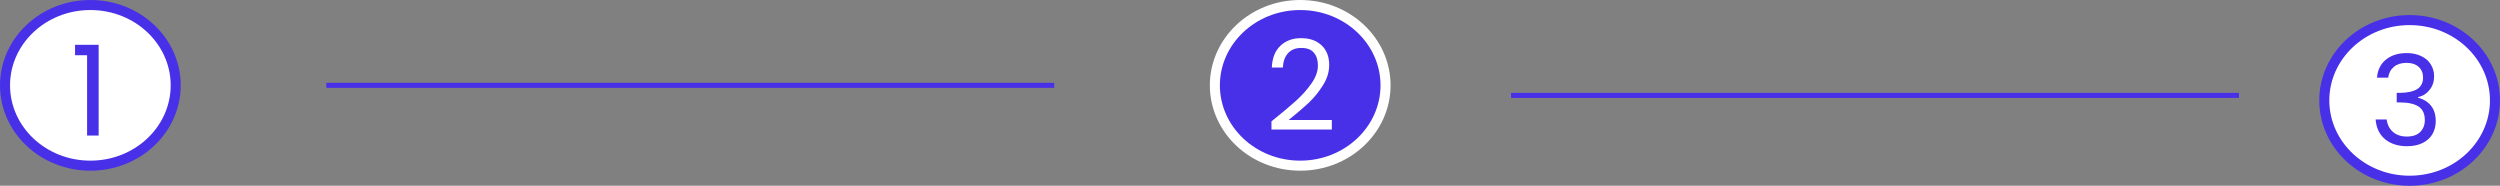 <svg width="498" height="37" viewBox="0 0 498 37" fill="none" xmlns="http://www.w3.org/2000/svg">
<rect x="0" y="0" width="498" height="37" fill="#808080" stroke="none"/>
<path d="M65 17H210" stroke="#4830E8"/>
<path d="M301 19H446" stroke="#4830E8"/>
<path d="M35 17C35 25.784 27.444 33 18 33C8.557 33 1 25.784 1 17C1 8.217 8.557 1 18 1C27.444 1 35 8.217 35 17Z" fill="white" stroke="#4830E8" stroke-width="2"/>
<path d="M14.95 11V8.925H19.65V27H17.35V11H14.95Z" fill="#4830E8"/>
<path d="M497 20C497 28.784 489.443 36 480 36C470.557 36 463 28.784 463 20C463 11.216 470.557 4 480 4C489.443 4 497 11.216 497 20Z" fill="white" stroke="#4830E8" stroke-width="2"/>
<path d="M473.5 15.475C473.617 13.942 474.208 12.742 475.275 11.875C476.342 11.008 477.725 10.575 479.425 10.575C480.558 10.575 481.533 10.783 482.35 11.2C483.183 11.6 483.808 12.15 484.225 12.85C484.658 13.55 484.875 14.342 484.875 15.225C484.875 16.258 484.575 17.15 483.975 17.9C483.392 18.65 482.625 19.133 481.675 19.35V19.475C482.758 19.742 483.617 20.267 484.25 21.05C484.883 21.833 485.2 22.858 485.2 24.125C485.2 25.075 484.983 25.933 484.55 26.7C484.117 27.45 483.467 28.042 482.6 28.475C481.733 28.908 480.692 29.125 479.475 29.125C477.708 29.125 476.258 28.667 475.125 27.75C473.992 26.817 473.358 25.5 473.225 23.8H475.425C475.542 24.8 475.95 25.617 476.65 26.25C477.35 26.883 478.283 27.2 479.45 27.2C480.617 27.2 481.5 26.9 482.1 26.3C482.717 25.683 483.025 24.892 483.025 23.925C483.025 22.675 482.608 21.775 481.775 21.225C480.942 20.675 479.683 20.4 478 20.4H477.425V18.5H478.025C479.558 18.483 480.717 18.233 481.5 17.75C482.283 17.25 482.675 16.483 482.675 15.45C482.675 14.567 482.383 13.858 481.8 13.325C481.233 12.792 480.417 12.525 479.35 12.525C478.317 12.525 477.483 12.792 476.85 13.325C476.217 13.858 475.842 14.575 475.725 15.475H473.5Z" fill="#4830E8"/>
<path d="M276 17C276 25.784 268.443 33 259 33C249.557 33 242 25.784 242 17C242 8.217 249.557 1 259 1C268.443 1 276 8.217 276 17Z" fill="#4830E8" stroke="white" stroke-width="2"/>
<path d="M253.275 24.175C255.392 22.475 257.05 21.083 258.25 20C259.45 18.9 260.458 17.758 261.275 16.575C262.108 15.375 262.525 14.2 262.525 13.05C262.525 11.967 262.258 11.117 261.725 10.5C261.208 9.867 260.367 9.55 259.2 9.55C258.067 9.55 257.183 9.908 256.55 10.625C255.933 11.325 255.6 12.267 255.55 13.45H253.35C253.417 11.583 253.983 10.142 255.05 9.125C256.117 8.108 257.492 7.6 259.175 7.6C260.892 7.6 262.25 8.075 263.25 9.025C264.267 9.975 264.775 11.283 264.775 12.95C264.775 14.333 264.358 15.683 263.525 17C262.708 18.3 261.775 19.45 260.725 20.45C259.675 21.433 258.333 22.583 256.7 23.9H265.3V25.8H253.275V24.175Z" fill="white"/>
</svg>
